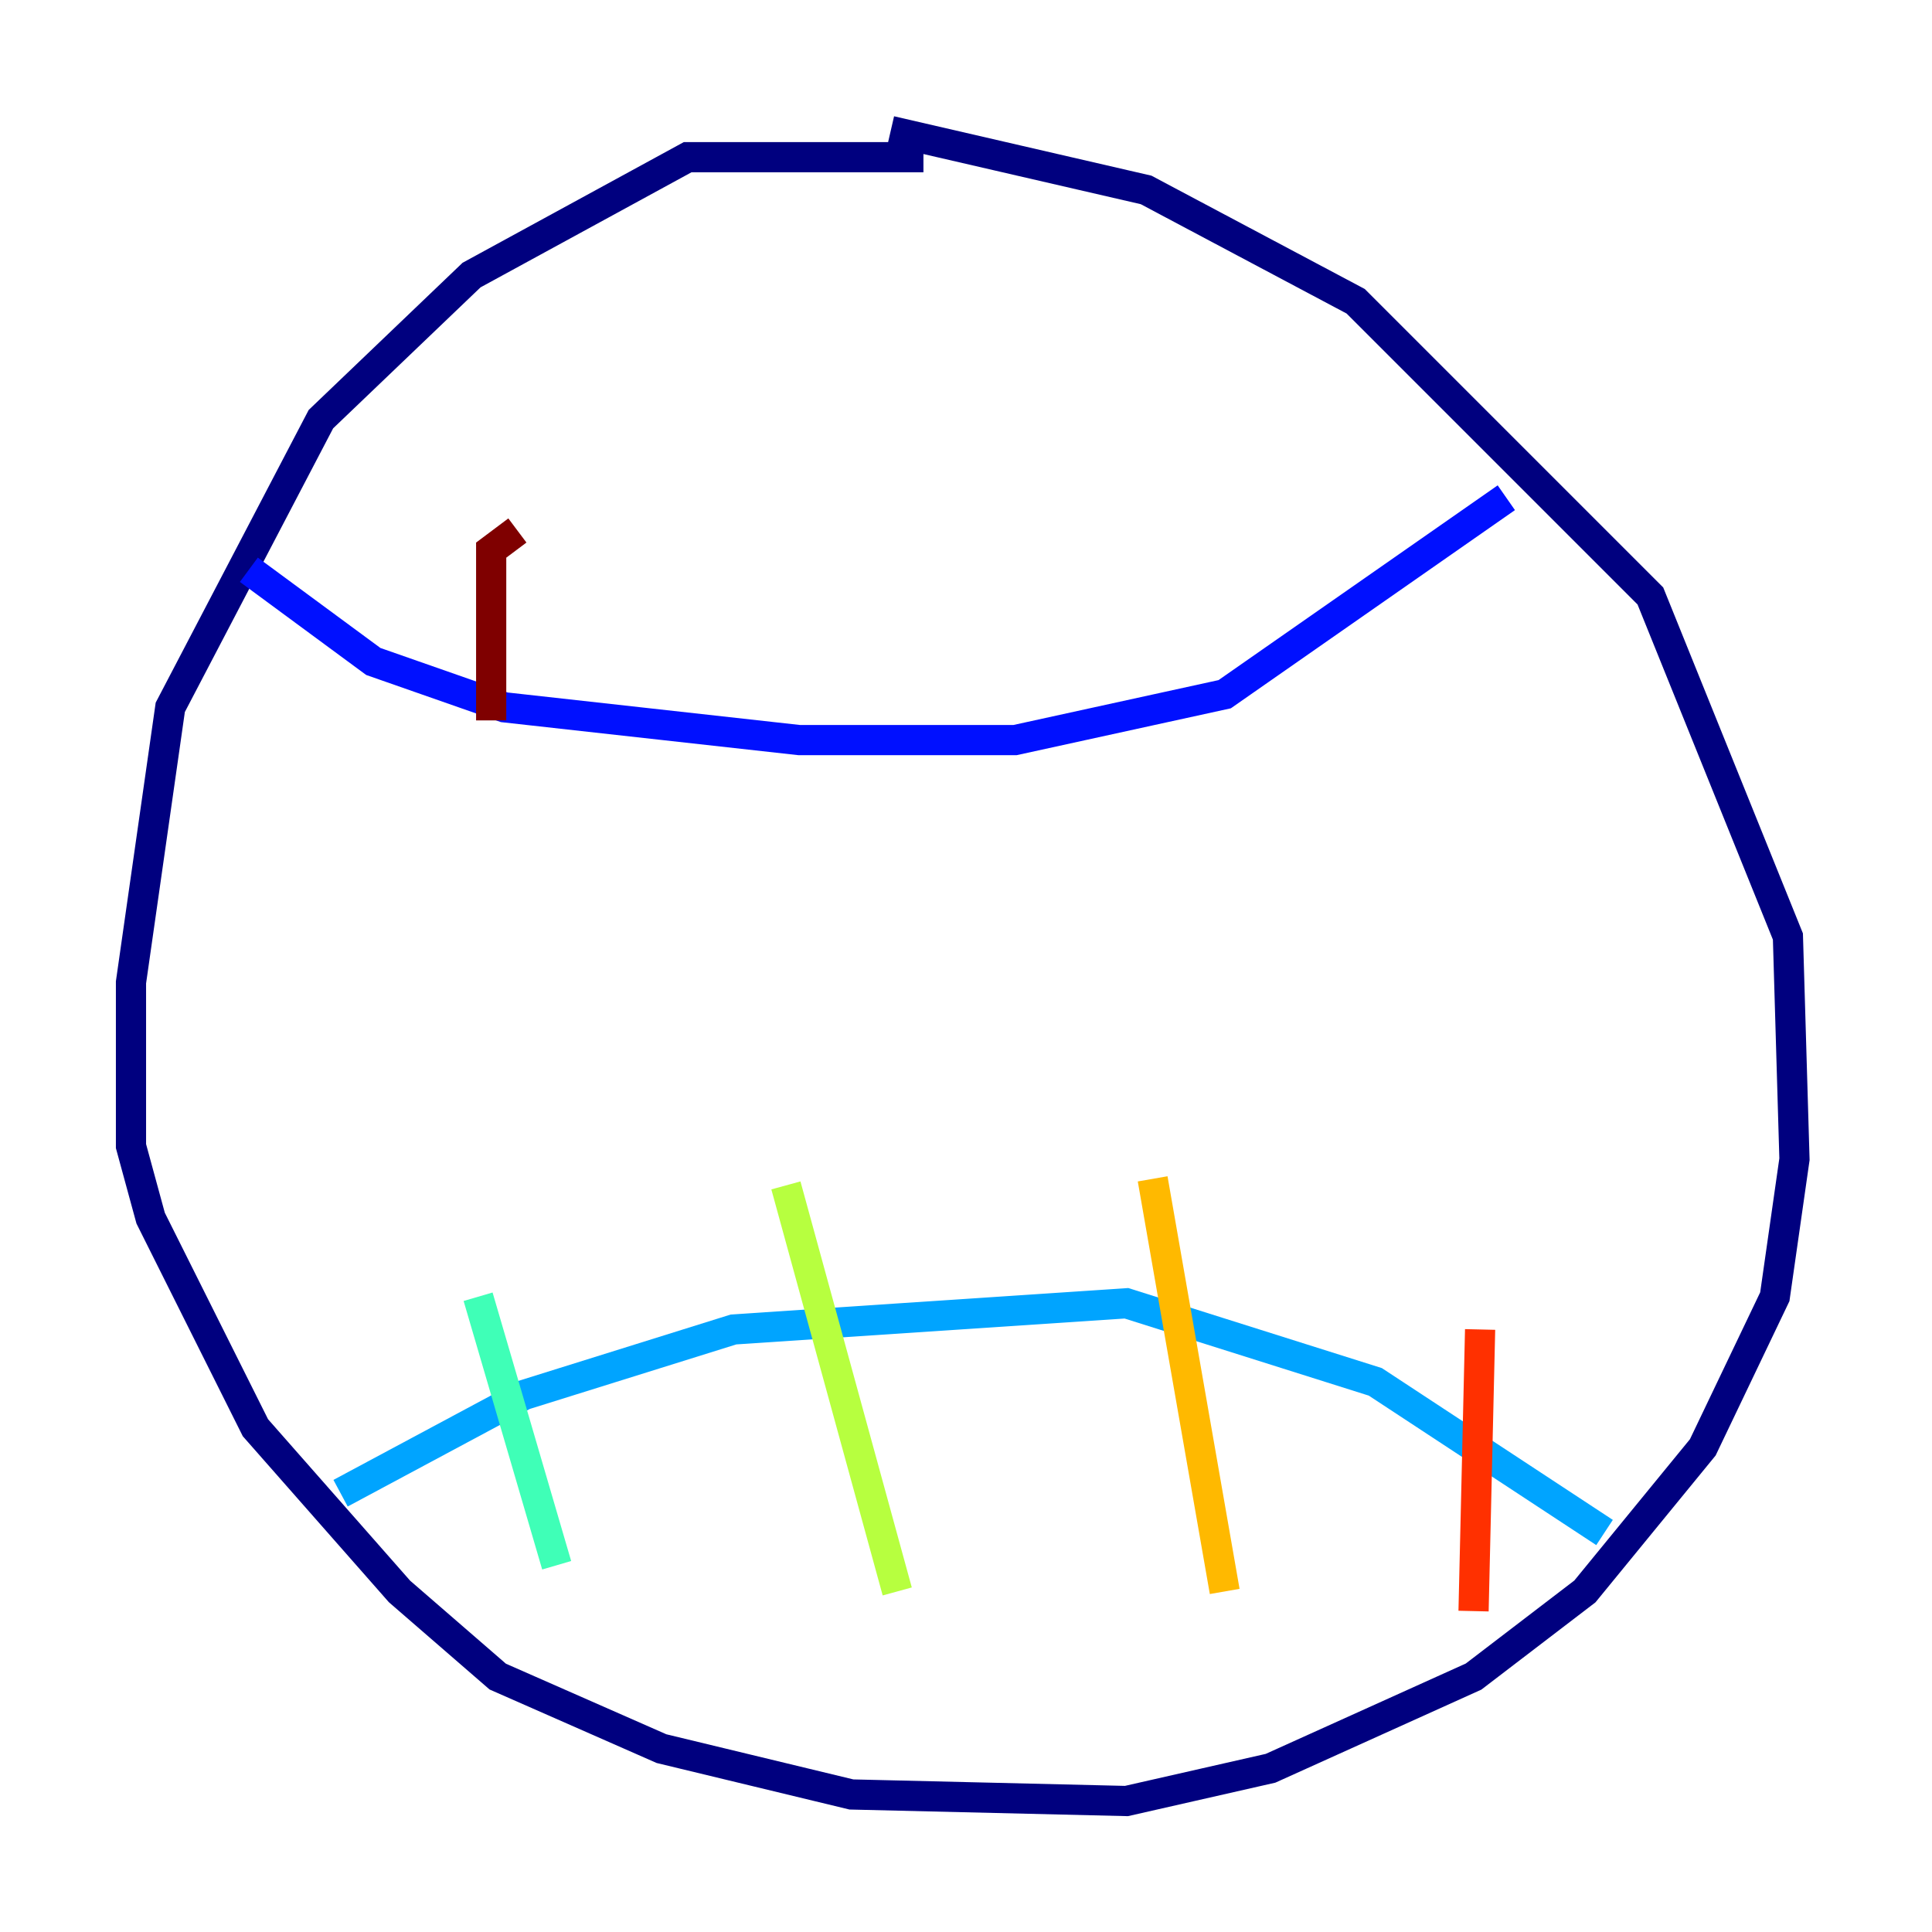 <?xml version="1.0" encoding="utf-8" ?>
<svg baseProfile="tiny" height="128" version="1.2" viewBox="0,0,128,128" width="128" xmlns="http://www.w3.org/2000/svg" xmlns:ev="http://www.w3.org/2001/xml-events" xmlns:xlink="http://www.w3.org/1999/xlink"><defs /><polyline fill="none" points="61.18,10.414 45.559,10.414 31.241,18.224 21.261,27.77 11.281,46.861 8.678,65.085 8.678,75.932 9.98,80.705 16.922,94.59 26.468,105.437 32.976,111.078 43.824,115.851 56.407,118.888 74.63,119.322 84.176,117.153 97.627,111.078 105.003,105.437 112.814,95.891 117.586,85.912 118.888,76.8 118.454,62.047 109.342,39.485 89.817,19.959 75.932,12.583 59.01,8.678" stroke="#00007f" stroke-width="2" /><polyline fill="none" points="16.488,37.749 24.732,43.824 33.41,46.861 52.936,49.031 67.254,49.031 81.139,45.993 99.797,32.976" stroke="#0010ff" stroke-width="2" /><polyline fill="none" points="22.563,98.929 34.712,92.42 48.597,88.081 74.63,86.346 91.119,91.552 106.305,101.532" stroke="#00a4ff" stroke-width="2" /><polyline fill="none" points="31.675,85.912 36.881,103.702" stroke="#3fffb7" stroke-width="2" /><polyline fill="none" points="52.068,78.536 59.444,105.437" stroke="#b7ff3f" stroke-width="2" /><polyline fill="none" points="76.366,78.102 81.139,105.437" stroke="#ffb900" stroke-width="2" /><polyline fill="none" points="98.061,88.081 97.627,106.739" stroke="#ff3000" stroke-width="2" /><polyline fill="none" points="34.278,35.146 32.542,36.447 32.542,47.729" stroke="#7f0000" stroke-width="2" /></svg>